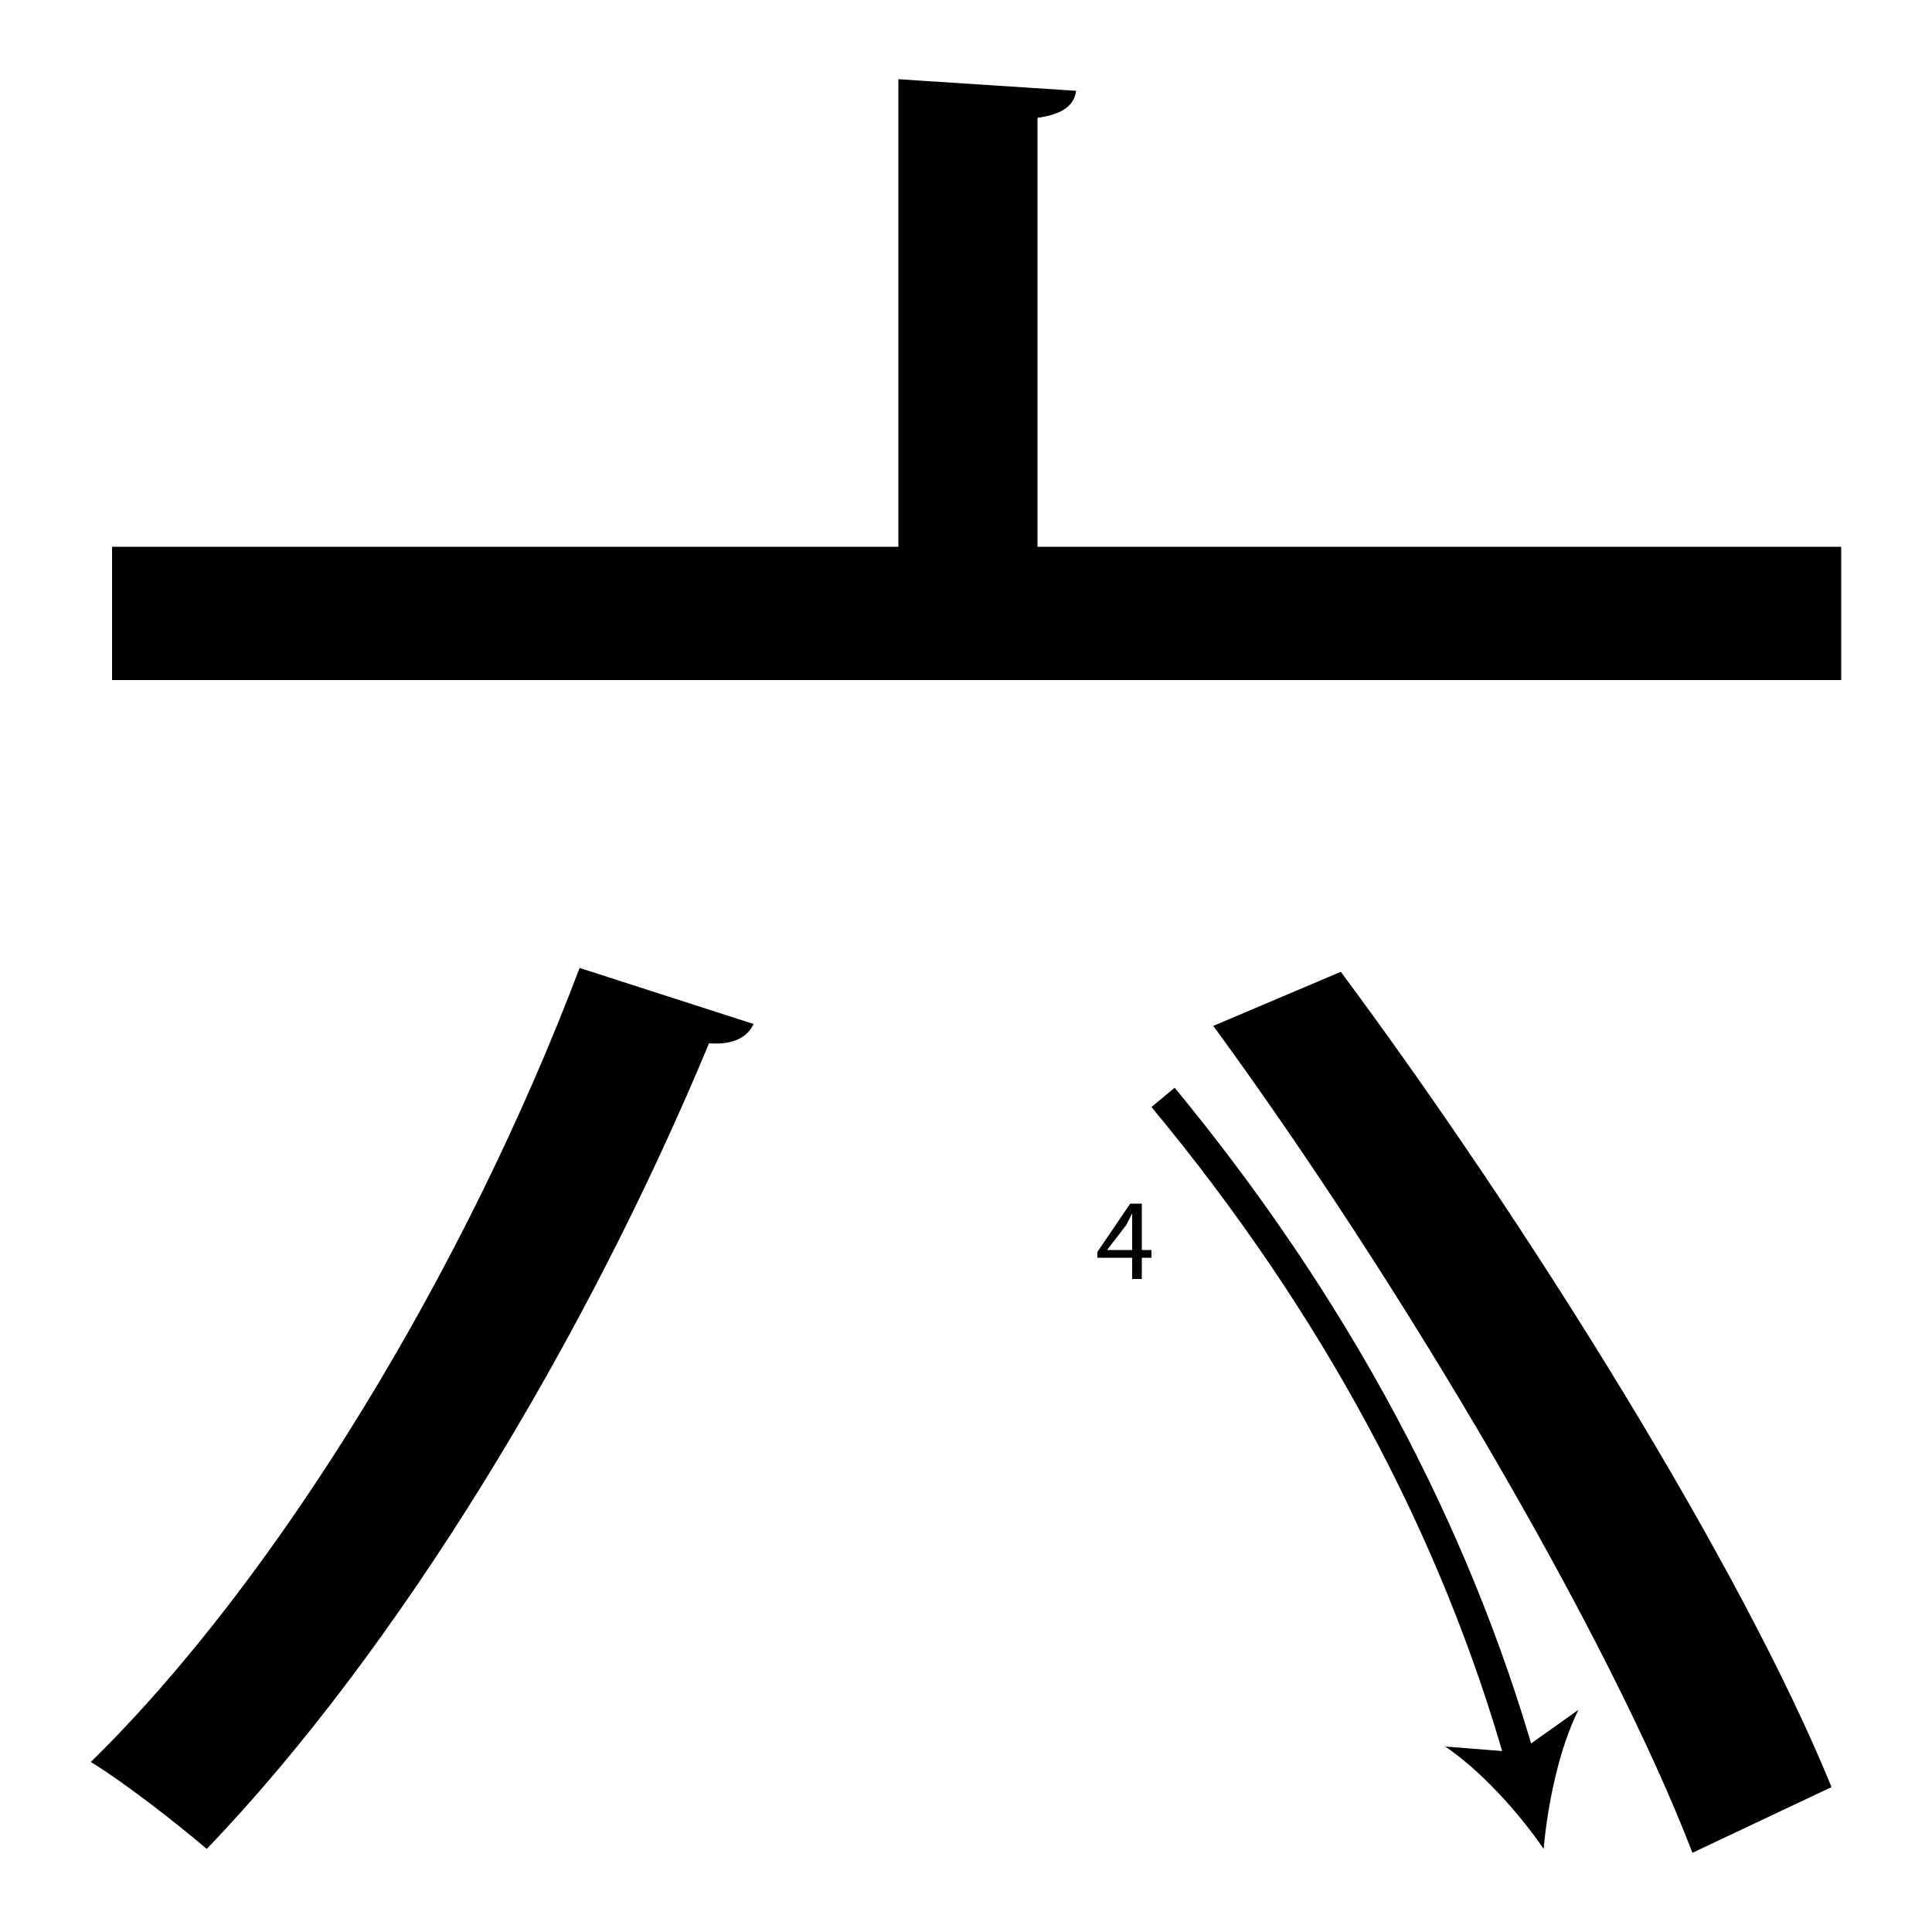<?xml version="1.0" encoding="utf-8"?>
<!-- Generator: Adobe Illustrator 26.2.1, SVG Export Plug-In . SVG Version: 6.00 Build 0)  -->
<svg version="1.1" xmlns="http://www.w3.org/2000/svg" xmlns:xlink="http://www.w3.org/1999/xlink" x="0px" y="0px"
	 viewBox="0 0 100 100" style="enable-background:new 0 0 100 100;" xml:space="preserve" width = "100px" height = "100px">
<style type="text/css">
	.st0{display:none;}
	.st1{display:inline;}
</style> 


	<path class="st0" d="M56.9,88.2"/>

		<path d="M39,53c-0.3,0.7-1.1,1.1-2.3,1c-6.4,15.4-16.1,31.4-26,41.7c-1.4-1.2-4.2-3.4-6-4.5c9.7-9.5,19.4-25.5,25.3-41.1L39,53z
			 M53.7,28.3h41.6v6.9H5.8v-6.9h40.7V4.1l9.2,0.6c-0.1,0.7-0.6,1.2-2,1.4V28.3z M87.6,95.9c-4.3-11.2-15-29.4-24.8-42.8l6.6-2.8
			c9.8,13.2,20.8,30.9,25.4,42.2L87.6,95.9z"/>

		<path d="M78,91.5c-3.4-12.1-9.6-23.6-18.4-34.2l1.2-1C69.7,67.1,76,78.8,79.5,91.1L78,91.5z"/>

			<path d="M79.9,95.7c-1.3-1.9-3.3-4.1-5.1-5.3l3.8,0.3l3.1-2.2C80.7,90.5,80.1,93.4,79.9,95.7z"/>

		<path d="M58.6,66.2v-1.1h-1.8v-0.3l1.7-2.5h0.6v2.4h0.5v0.4h-0.5v1.1H58.6z M58.6,64.7v-1.3c0-0.2,0-0.4,0-0.6h0
			c-0.1,0.2-0.2,0.4-0.3,0.6l-1,1.3v0H58.6z"/>


</svg>